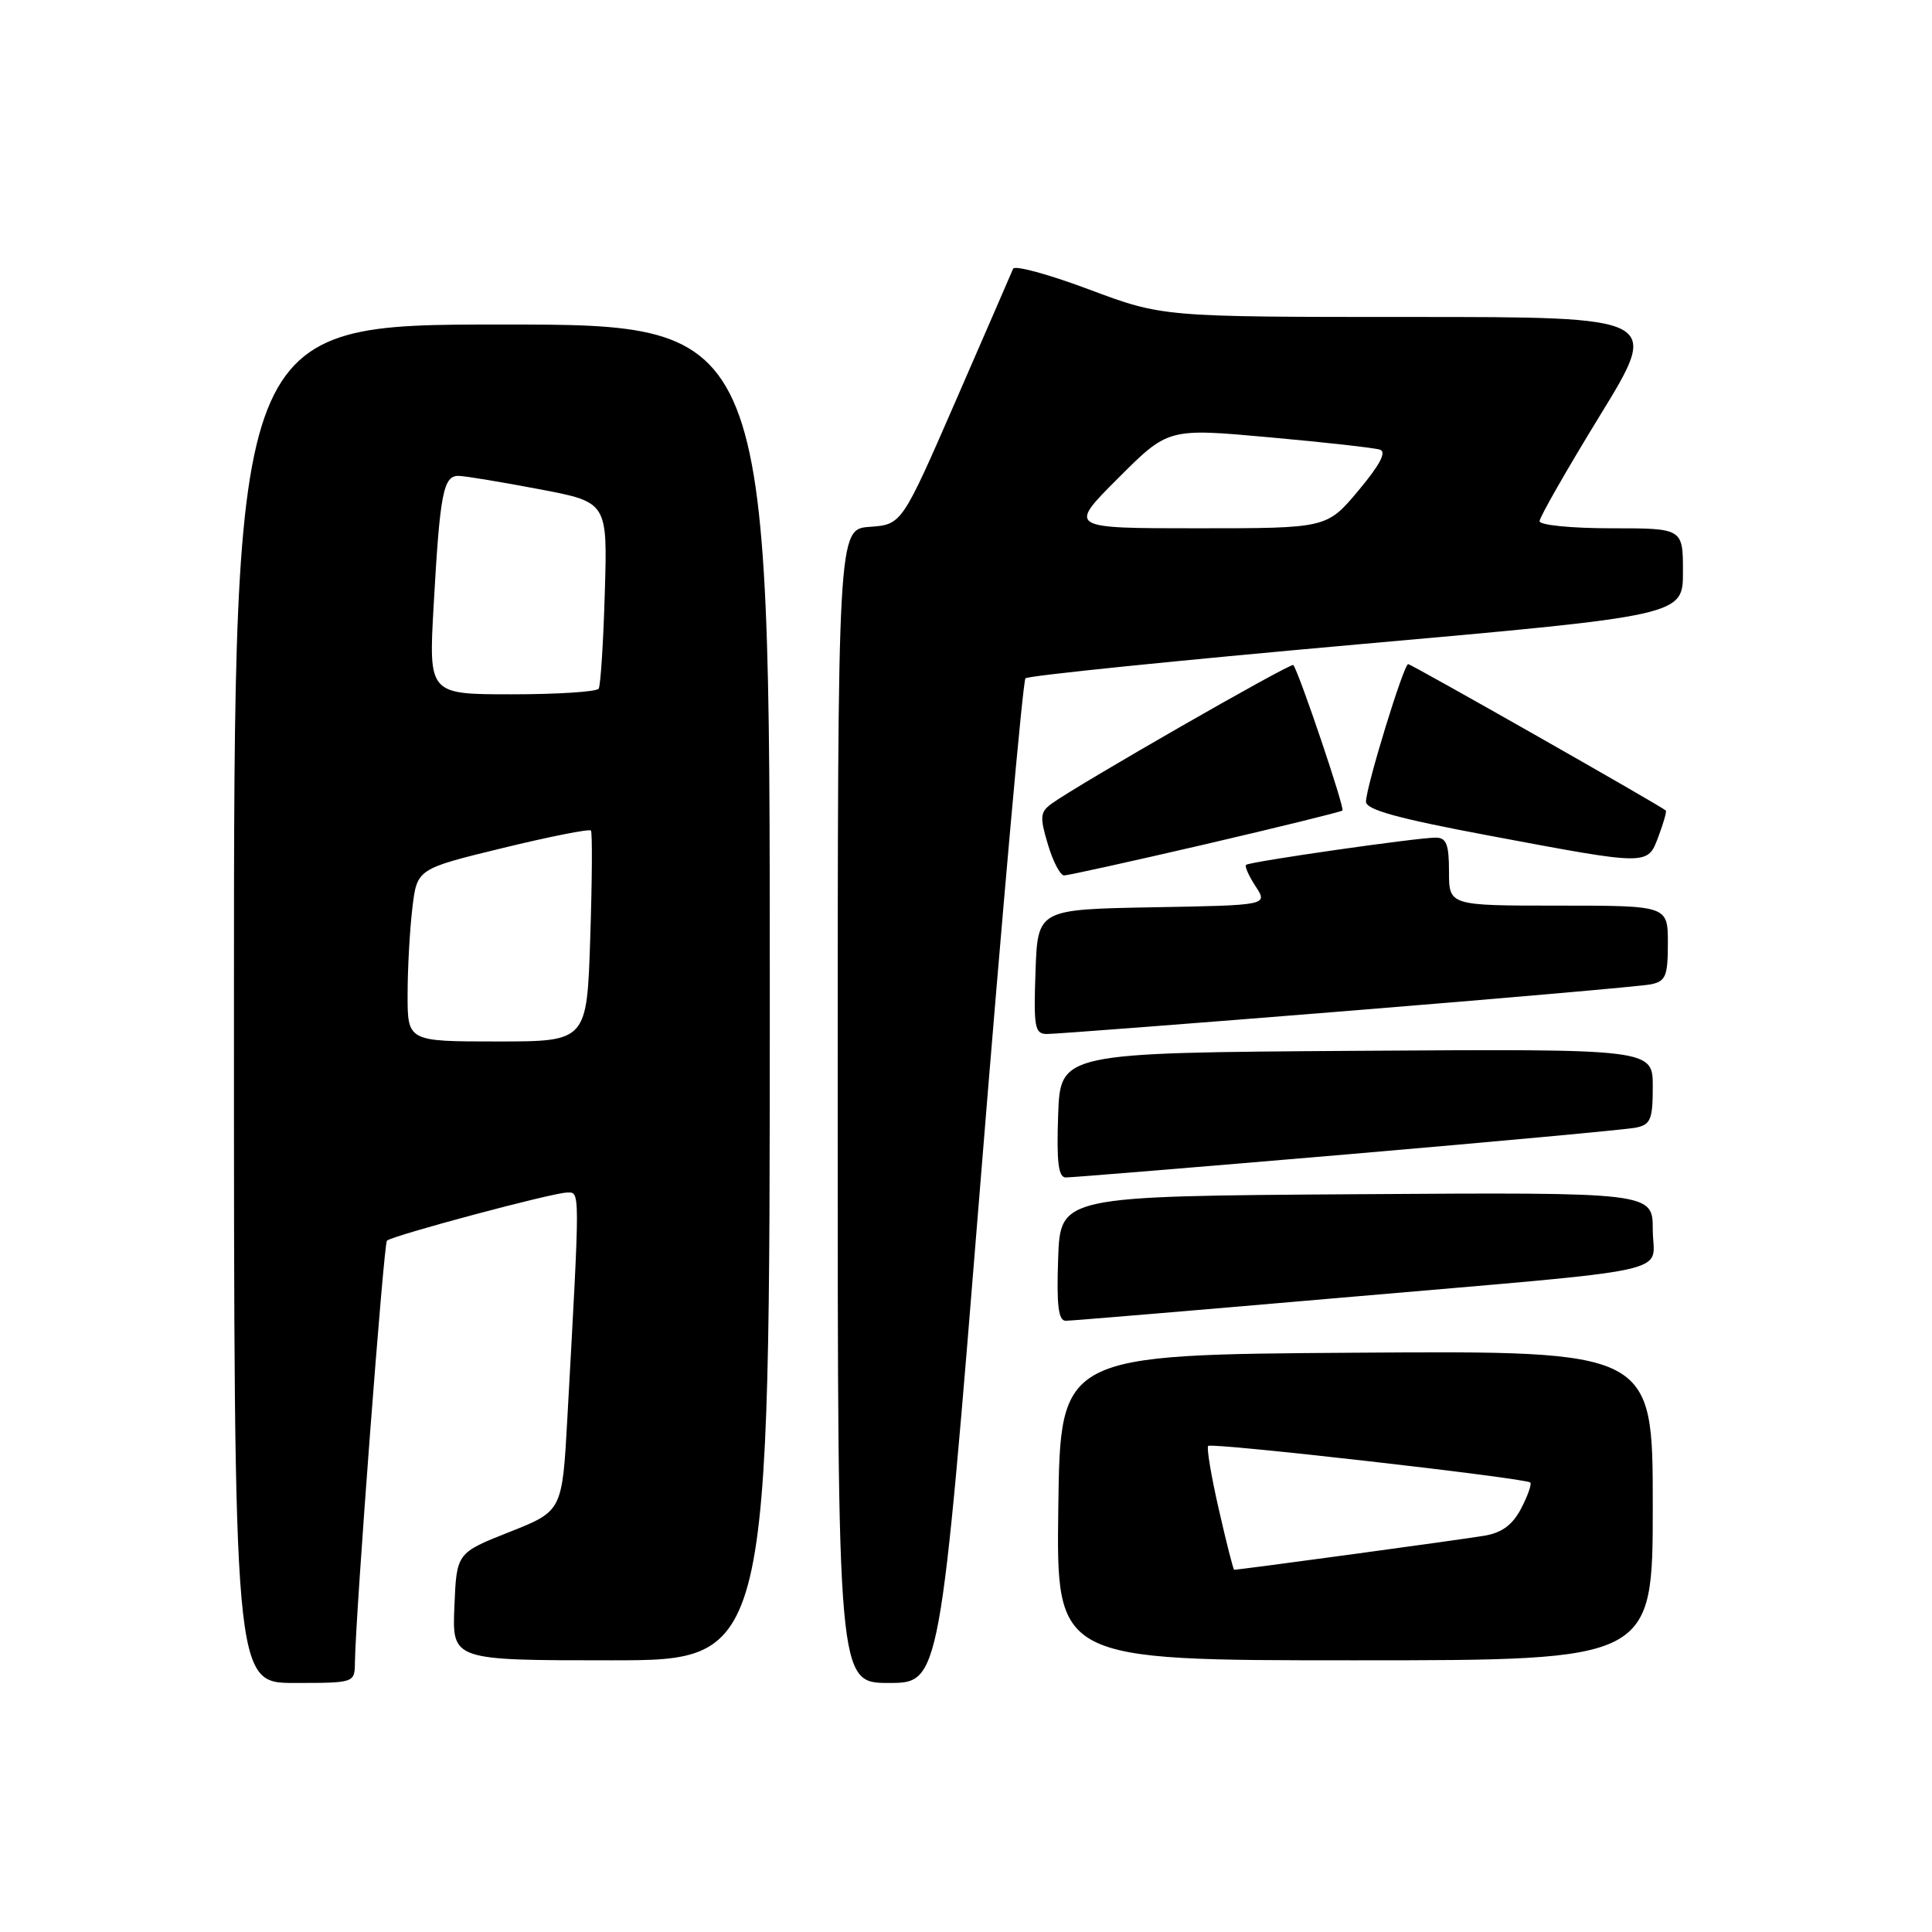 <?xml version="1.0" encoding="UTF-8" standalone="no"?>
<!DOCTYPE svg PUBLIC "-//W3C//DTD SVG 1.1//EN" "http://www.w3.org/Graphics/SVG/1.1/DTD/svg11.dtd" >
<svg xmlns="http://www.w3.org/2000/svg" xmlns:xlink="http://www.w3.org/1999/xlink" version="1.1" viewBox="0 0 256 256">
 <g >
 <path fill="currentColor"
d=" M 47.03 220.25 C 47.11 213.96 50.84 164.83 51.27 164.40 C 51.94 163.73 73.18 158.05 75.12 158.02 C 76.88 158.00 76.88 157.08 75.18 187.87 C 74.50 200.23 74.50 200.23 67.50 203.00 C 60.50 205.77 60.50 205.77 60.21 212.88 C 59.91 220.00 59.91 220.00 80.96 220.00 C 102.00 220.00 102.00 220.00 102.00 131.50 C 102.00 43.00 102.00 43.00 66.50 43.00 C 31.00 43.00 31.00 43.00 31.00 133.00 C 31.00 223.00 31.00 223.00 39.00 223.00 C 47.00 223.00 47.00 223.00 47.03 220.25 Z  M 129.91 156.75 C 132.85 120.31 135.54 90.22 135.88 89.88 C 136.22 89.53 155.96 87.52 179.75 85.40 C 223.00 81.56 223.00 81.56 223.00 75.78 C 223.00 70.00 223.00 70.00 213.50 70.00 C 208.21 70.00 204.00 69.58 204.00 69.06 C 204.00 68.54 207.60 62.24 212.00 55.06 C 220.01 42.00 220.01 42.00 187.03 42.00 C 154.05 42.00 154.05 42.00 144.32 38.36 C 138.97 36.35 134.43 35.12 134.24 35.61 C 134.04 36.10 130.64 43.92 126.69 53.00 C 119.50 69.50 119.50 69.50 115.25 69.81 C 111.00 70.11 111.00 70.11 111.00 146.56 C 111.00 223.00 111.00 223.00 117.78 223.00 C 124.56 223.00 124.56 223.00 129.91 156.75 Z  M 219.00 199.49 C 219.00 178.98 219.00 178.98 179.75 179.24 C 140.50 179.50 140.50 179.50 140.23 199.75 C 139.96 220.00 139.96 220.00 179.48 220.00 C 219.00 220.00 219.00 220.00 219.00 199.49 Z  M 177.50 171.97 C 223.61 167.97 219.00 168.97 219.00 162.94 C 219.00 157.98 219.00 157.98 179.75 158.24 C 140.50 158.50 140.50 158.50 140.21 166.75 C 139.99 172.97 140.24 175.00 141.21 175.01 C 141.92 175.01 158.25 173.64 177.50 171.97 Z  M 178.50 152.96 C 198.30 151.26 215.51 149.67 216.75 149.42 C 218.72 149.02 219.00 148.34 219.00 143.97 C 219.00 138.98 219.00 138.98 179.75 139.24 C 140.50 139.50 140.50 139.50 140.21 147.75 C 139.99 153.96 140.24 156.00 141.21 156.02 C 141.92 156.03 158.70 154.65 178.50 152.96 Z  M 178.50 133.96 C 199.40 132.27 217.51 130.68 218.75 130.43 C 220.72 130.02 221.00 129.34 221.00 124.98 C 221.00 120.00 221.00 120.00 206.50 120.00 C 192.00 120.00 192.00 120.00 192.00 115.50 C 192.00 111.88 191.66 111.00 190.25 110.99 C 187.84 110.98 165.59 114.17 165.11 114.60 C 164.90 114.78 165.47 116.06 166.37 117.44 C 168.01 119.95 168.01 119.95 152.76 120.22 C 137.50 120.50 137.50 120.50 137.21 128.75 C 136.95 136.12 137.11 137.00 138.71 137.01 C 139.69 137.02 157.60 135.65 178.50 133.96 Z  M 159.71 111.87 C 169.49 109.59 177.67 107.58 177.88 107.40 C 178.22 107.11 172.14 89.11 171.37 88.12 C 171.09 87.75 142.71 104.03 139.33 106.50 C 137.82 107.61 137.76 108.25 138.85 111.88 C 139.52 114.15 140.49 116.00 141.00 116.00 C 141.50 116.00 149.92 114.14 159.71 111.87 Z  M 219.76 110.82 C 220.42 109.06 220.86 107.53 220.73 107.40 C 220.17 106.84 187.01 88.00 186.59 88.00 C 186.00 88.00 181.00 104.29 181.00 106.23 C 181.00 107.29 185.20 108.45 197.25 110.71 C 218.61 114.72 218.29 114.72 219.76 110.82 Z  M 54.01 131.75 C 54.01 128.31 54.30 123.17 54.64 120.32 C 55.26 115.13 55.26 115.13 66.60 112.37 C 72.84 110.85 78.10 109.81 78.30 110.05 C 78.50 110.30 78.46 116.69 78.21 124.25 C 77.77 138.00 77.77 138.00 65.88 138.00 C 54.00 138.00 54.00 138.00 54.01 131.75 Z  M 57.46 80.25 C 58.30 65.22 58.74 62.98 60.83 63.06 C 61.75 63.09 66.55 63.89 71.50 64.83 C 80.50 66.54 80.50 66.54 80.14 78.52 C 79.95 85.11 79.58 90.84 79.33 91.25 C 79.09 91.66 73.91 92.00 67.84 92.00 C 56.80 92.00 56.80 92.00 57.46 80.25 Z  M 148.15 63.37 C 154.79 56.73 154.79 56.73 168.14 57.94 C 175.49 58.60 182.10 59.34 182.84 59.58 C 183.76 59.87 182.86 61.58 180.00 65.00 C 175.81 70.00 175.81 70.00 158.67 70.00 C 141.52 70.00 141.52 70.00 148.15 63.37 Z  M 161.50 200.00 C 160.49 195.60 159.86 191.81 160.09 191.59 C 160.55 191.12 202.19 195.86 202.77 196.44 C 202.98 196.65 202.44 198.19 201.57 199.86 C 200.45 202.02 199.05 203.08 196.75 203.48 C 194.14 203.94 164.28 208.00 163.53 208.00 C 163.42 208.00 162.50 204.40 161.50 200.00 Z "/>
</g>
</svg>